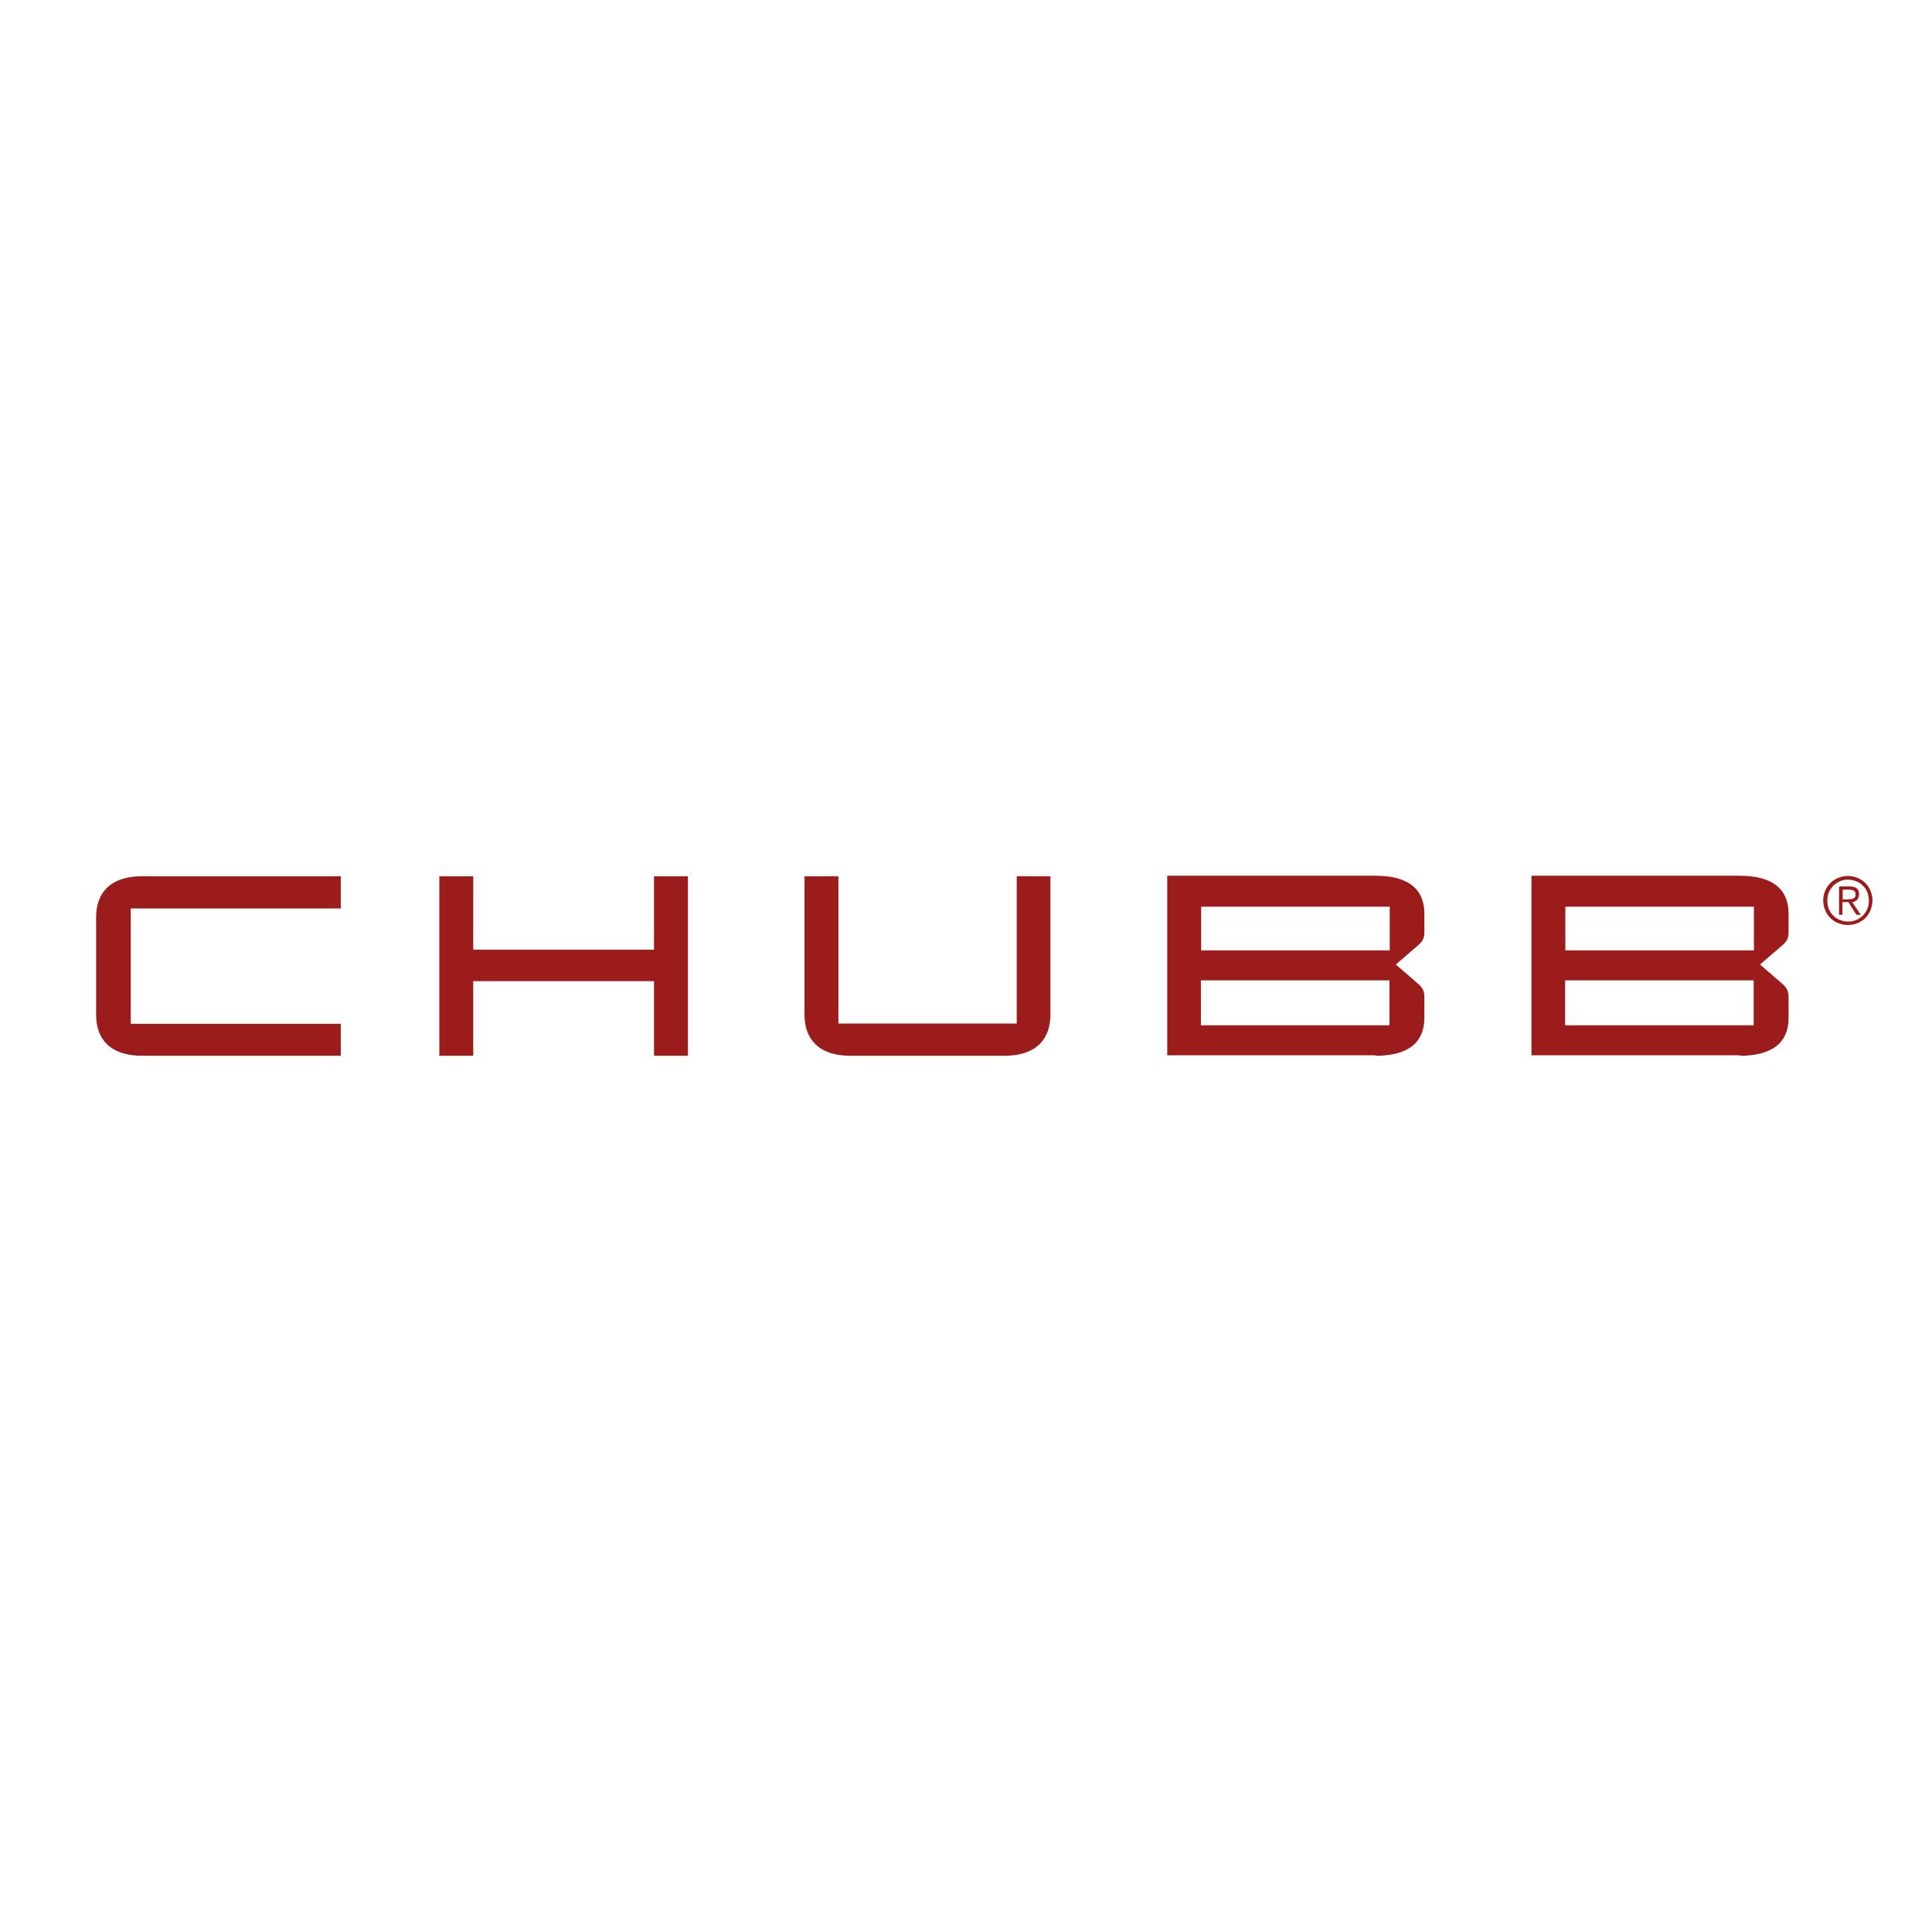 <?xml version="1.0" encoding="UTF-8" standalone="yes"?>
<svg version="1.2" viewBox="0 0 792 792" baseProfile="tiny-ps" xmlns="http://www.w3.org/2000/svg">
  <title>bimi-svg-tiny-12-ps</title>
  <g>
    <g>
      <g id="XMLID_10_">
        <path id="XMLID_11_" d="M718.9,420.3h-77.3v-18.4h77.3V420.3z M641.7,371.7H719v17.9h-77.3V371.7z M713.2,432.8c13.7,0,20-5.7,20-15.5v-8.6c0-2.7-0.9-4-2.9-5.7l-8.8-7.6l8.8-7.6c2-1.7,2.9-2.9,2.9-5.7v-7.6 c0-9.8-6.3-15.5-20-15.5h-85.4v73.6h85.4V432.8z M569.6,420.3h-77.3v-18.4h77.3V420.3z M492.4,371.7h77.3v17.9h-77.3L492.4,371.7 L492.4,371.7z M563.9,432.8c13.7,0,20-5.7,20-15.5v-8.6c0-2.7-0.9-4-2.9-5.7l-8.8-7.6l8.8-7.6c2-1.7,2.9-2.9,2.9-5.7v-7.6 c0-9.8-6.3-15.5-20-15.5h-85.4v73.6h85.4V432.8z M416.8,359.2v60.4h-73.1v-60.4h-13.9V416c0,10.4,6.3,16.8,18.8,16.8h63.2 c12.5,0,18.8-6.4,18.8-16.8v-56.8H416.8z M194,389.3v-30.1h-13.9v73.6H194v-30.6h74.1v30.6H282v-73.6h-13.9v30.1H194z M139.7,372.3v-13.1H58.2c-12.5,0-18.8,6.4-18.8,16.8v40c0,10.4,6.3,16.8,18.8,16.8h81.5v-13.1H53.6v-47.3h86.1V372.3z" fill="rgb(156, 27, 27)"/>
      </g>
    </g>
    <g>
      <path d="M761.5,359.9c1.2,0.5,2.3,1.2,3.2,2.1s1.6,2,2.1,3.2s0.8,2.5,0.8,3.9s-0.3,2.7-0.8,4 c-0.5,1.2-1.2,2.3-2.1,3.2c-0.9,0.9-2,1.6-3.2,2.1s-2.5,0.8-4,0.8s-2.7-0.3-4-0.8c-1.2-0.5-2.3-1.2-3.2-2.1s-1.6-2-2.1-3.2 s-0.8-2.5-0.8-4c0-1.4,0.3-2.7,0.8-3.9c0.5-1.2,1.2-2.3,2.1-3.2c0.9-0.9,2-1.6,3.2-2.1s2.5-0.8,4-0.8S760.3,359.4,761.5,359.9z M754.2,361.3c-1,0.4-1.9,1.1-2.7,1.8c-0.8,0.8-1.3,1.7-1.8,2.7c-0.4,1-0.6,2.2-0.6,3.4c0,1.2,0.2,2.3,0.6,3.4c0.4,1,1,2,1.8,2.7 c0.8,0.8,1.6,1.4,2.7,1.8c1,0.4,2.2,0.7,3.4,0.7s2.3-0.2,3.4-0.7c1-0.4,1.9-1.1,2.7-1.8c0.8-0.8,1.3-1.7,1.8-2.7 c0.4-1,0.6-2.2,0.6-3.4c0-1.2-0.2-2.3-0.6-3.4c-0.4-1-1-2-1.8-2.7c-0.8-0.8-1.6-1.4-2.7-1.8c-1-0.4-2.2-0.7-3.4-0.7 C756.3,360.6,755.2,360.8,754.2,361.3z M753.9,375v-11.6h4.4c1.3,0,2.3,0.3,2.9,0.8s0.9,1.3,0.9,2.4c0,0.5-0.1,0.9-0.2,1.3 c-0.2,0.4-0.4,0.7-0.6,1c-0.3,0.3-0.6,0.5-0.9,0.6c-0.4,0.2-0.7,0.3-1.1,0.3l3.5,5.2H761l-3.3-5.2h-2.4v5.2L753.9,375L753.9,375z M758.5,368.6c0.4,0,0.8-0.1,1.1-0.2s0.6-0.3,0.8-0.6c0.2-0.3,0.3-0.7,0.3-1.1s-0.1-0.7-0.2-1c-0.2-0.3-0.4-0.5-0.6-0.6 c-0.3-0.2-0.6-0.3-0.9-0.3c-0.3-0.1-0.7-0.1-1-0.1h-2.6v4h1.9C757.7,368.6,758.1,368.6,758.5,368.6z" fill="rgb(156, 27, 27)"/>
    </g>
  </g>
</svg>